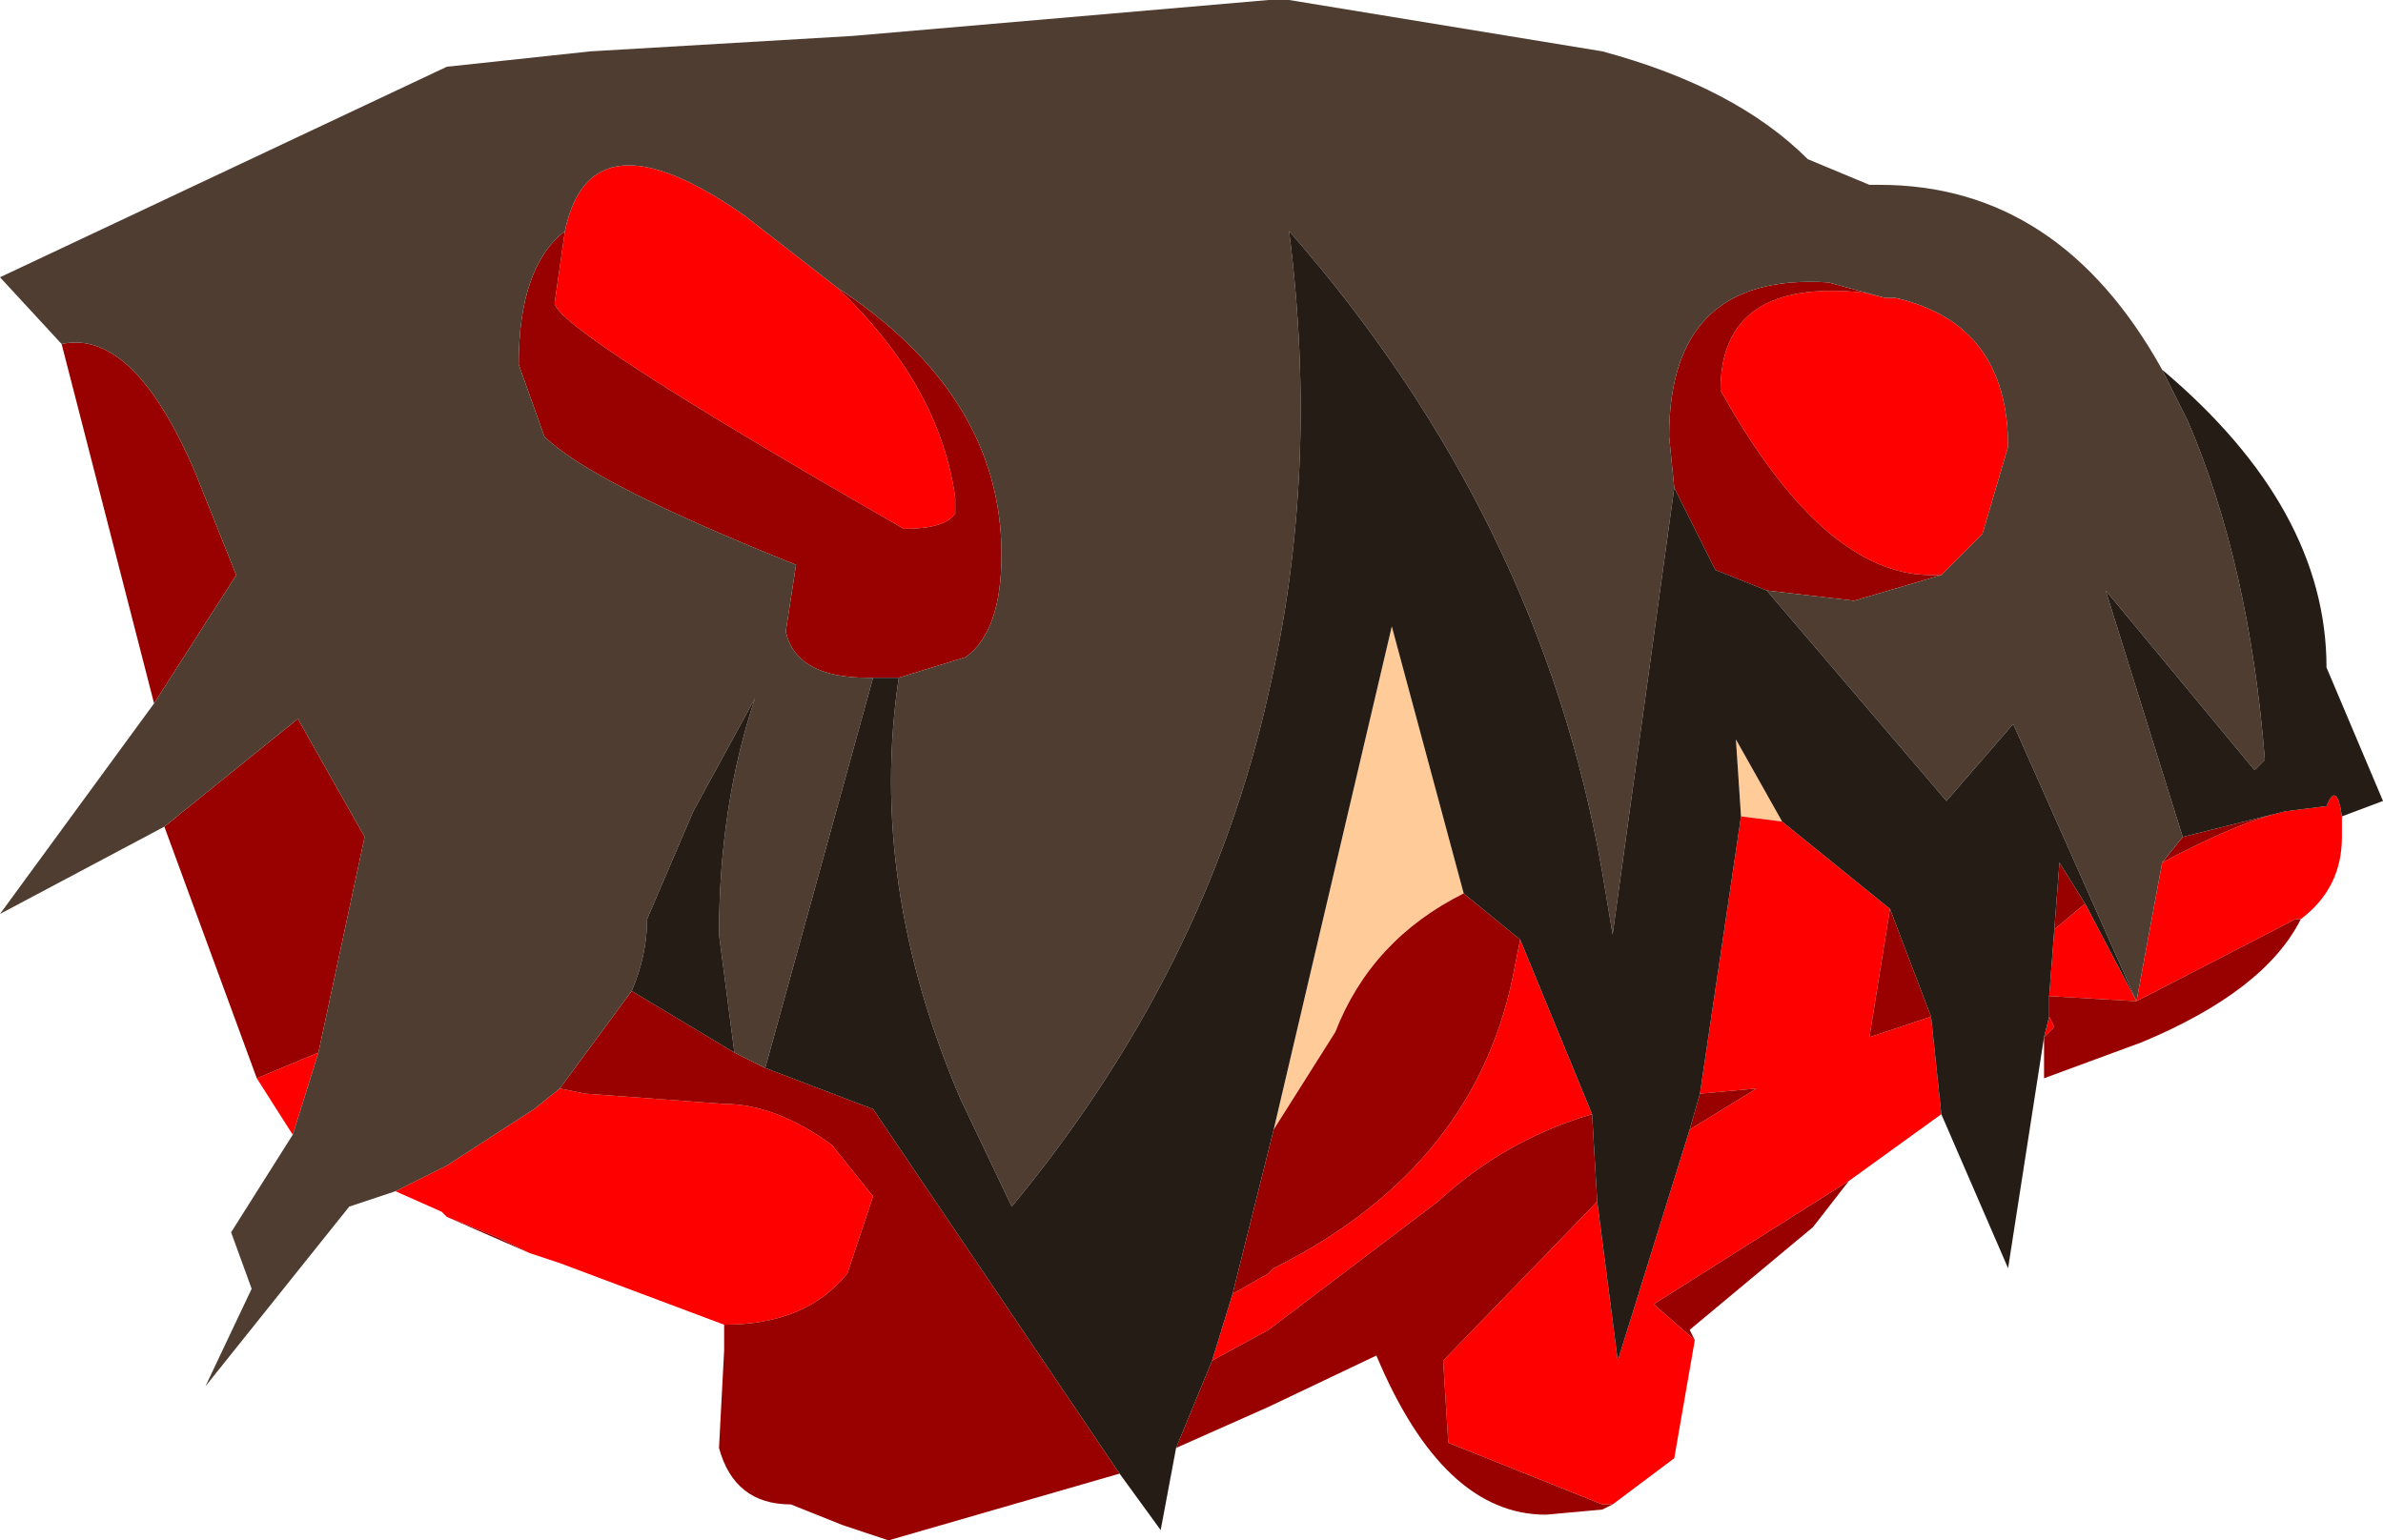 <?xml version="1.0" encoding="UTF-8" standalone="no"?>
<svg xmlns:ffdec="https://www.free-decompiler.com/flash" xmlns:xlink="http://www.w3.org/1999/xlink" ffdec:objectType="frame" height="15.0px" width="23.2px" xmlns="http://www.w3.org/2000/svg">
  <g transform="matrix(1.0, 0.0, 0.0, 1.0, 11.6, 7.5)">
    <use ffdec:characterId="1960" height="15.0" transform="matrix(1.0, 0.0, 0.0, 1.0, -11.6, -7.5)" width="23.2" xlink:href="#shape0"/>
  </g>
  <defs>
    <g id="shape0" transform="matrix(1.0, 0.0, 0.0, 1.0, 11.6, 7.5)">
      <path d="M5.75 0.5 L5.35 0.45 5.3 -0.3 5.75 0.5 M2.65 1.2 Q1.75 1.65 1.4 2.55 L0.8 3.5 1.95 -1.4 2.65 1.2" fill="#ffcc99" fill-rule="evenodd" stroke="none"/>
      <path d="M11.2 0.45 L11.2 0.65 Q11.2 1.15 10.8 1.45 L10.75 1.45 9.2 2.25 8.35 2.2 8.4 1.55 8.7 1.3 9.2 2.25 9.45 0.9 Q10.2 0.5 10.65 0.4 L11.05 0.35 Q11.15 0.1 11.2 0.45 M7.3 3.35 L6.4 4.0 4.5 5.2 4.9 5.55 4.7 6.7 4.1 7.15 4.0 7.15 2.5 6.55 2.45 5.75 3.95 4.2 4.15 5.75 4.85 3.5 5.5 3.1 4.95 3.15 5.35 0.45 5.75 0.5 6.8 1.35 6.6 2.6 7.2 2.4 7.3 3.35 M-4.55 5.4 L-5.75 4.95 -6.15 4.8 -6.45 4.7 -6.75 4.55 -7.25 4.35 -7.3 4.3 -7.75 4.1 -7.25 3.85 -6.4 3.3 -6.15 3.1 -5.9 3.15 -4.55 3.25 Q-4.05 3.25 -3.5 3.65 L-3.1 4.15 -3.35 4.9 Q-3.75 5.4 -4.55 5.4 M-8.75 3.55 L-9.1 3.0 -8.5 2.75 -8.75 3.55 M7.3 -1.9 L7.2 -1.9 Q6.15 -1.9 5.15 -3.7 5.15 -4.8 6.55 -4.65 L6.75 -4.6 6.8 -4.6 6.85 -4.6 Q7.95 -4.35 7.95 -3.15 L7.7 -2.3 7.3 -1.9 M-3.45 -4.7 Q-2.45 -3.75 -2.3 -2.65 L-2.3 -2.5 Q-2.4 -2.35 -2.8 -2.35 -6.2 -4.3 -6.2 -4.55 L-6.1 -5.25 Q-5.85 -6.45 -4.35 -5.4 L-3.45 -4.7 M8.35 2.4 L8.4 2.5 8.3 2.6 8.35 2.4 M0.4 5.1 L0.75 4.9 0.8 4.85 Q2.8 3.85 3.15 1.9 L3.2 1.65 3.9 3.35 Q3.05 3.6 2.4 4.2 L0.75 5.45 0.2 5.75 0.4 5.1" fill="#ff0000" fill-rule="evenodd" stroke="none"/>
      <path d="M10.8 1.45 Q10.45 2.15 9.25 2.65 L8.3 3.0 8.3 2.6 8.4 2.5 8.35 2.4 8.35 2.2 9.2 2.25 10.75 1.45 10.8 1.45 M6.4 4.0 L6.05 4.45 4.85 5.45 4.9 5.55 4.5 5.2 6.4 4.0 M4.1 7.15 L4.0 7.2 3.45 7.25 Q2.45 7.25 1.8 5.7 L0.75 6.2 -0.15 6.6 0.2 5.75 0.75 5.45 2.4 4.2 Q3.05 3.6 3.9 3.35 L3.95 4.2 2.45 5.75 2.5 6.55 4.0 7.15 4.1 7.15 M-0.7 6.85 L-2.95 7.5 -3.4 7.35 -3.9 7.15 Q-4.45 7.15 -4.6 6.6 L-4.55 5.65 -4.55 5.4 Q-3.75 5.4 -3.35 4.9 L-3.1 4.15 -3.5 3.65 Q-4.05 3.25 -4.55 3.25 L-5.9 3.15 -6.15 3.1 -5.45 2.15 -4.45 2.75 -4.15 2.9 -3.1 3.3 -0.7 6.85 M-6.45 4.7 L-7.25 4.35 -6.75 4.55 -6.45 4.7 M-9.1 3.0 L-10.0 0.55 -8.7 -0.5 -8.05 0.65 -8.5 2.75 -9.1 3.0 M-10.1 -0.65 L-11.0 -4.15 Q-10.3 -4.3 -9.7 -2.9 L-9.3 -1.9 -10.1 -0.65 M-2.85 -0.9 L-3.1 -0.9 -3.15 -0.9 Q-3.85 -0.9 -3.95 -1.35 L-3.85 -2.0 Q-5.85 -2.8 -6.3 -3.25 L-6.55 -3.95 Q-6.55 -4.9 -6.1 -5.25 L-6.2 -4.55 Q-6.2 -4.3 -2.8 -2.35 -2.4 -2.35 -2.3 -2.5 L-2.3 -2.65 Q-2.45 -3.75 -3.45 -4.7 -1.85 -3.65 -1.85 -2.1 -1.85 -1.35 -2.2 -1.1 L-2.85 -0.9 M4.7 -2.75 L4.65 -3.25 Q4.65 -4.85 6.2 -4.75 L6.75 -4.6 6.55 -4.65 Q5.15 -4.8 5.15 -3.7 6.15 -1.9 7.2 -1.9 L7.3 -1.9 6.45 -1.65 5.6 -1.75 5.1 -1.95 4.7 -2.75 M9.65 0.65 L10.65 0.4 Q10.2 0.5 9.45 0.9 L9.65 0.65 M8.4 1.55 L8.45 0.9 8.7 1.3 8.4 1.55 M4.95 3.15 L5.5 3.1 4.85 3.5 4.95 3.15 M7.2 2.4 L6.6 2.6 6.8 1.35 7.2 2.4 M2.65 1.2 L3.2 1.65 3.15 1.9 Q2.8 3.85 0.8 4.85 L0.75 4.9 0.4 5.1 0.8 3.5 1.4 2.55 Q1.75 1.65 2.65 1.2" fill="#990000" fill-rule="evenodd" stroke="none"/>
      <path d="M-11.0 -4.15 L-11.6 -4.8 -7.25 -6.85 -5.85 -7.0 -3.3 -7.15 0.75 -7.5 0.95 -7.5 4.0 -7.0 Q5.3 -6.65 6.0 -5.95 L6.6 -5.7 6.7 -5.7 Q8.45 -5.7 9.45 -3.9 L9.7 -3.4 Q10.3 -2.0 10.45 -0.1 L10.35 0.0 8.9 -1.75 9.65 0.65 9.45 0.9 9.2 2.25 8.0 -0.45 7.35 0.3 5.6 -1.75 6.45 -1.65 7.3 -1.9 7.7 -2.3 7.95 -3.15 Q7.95 -4.35 6.85 -4.6 L6.8 -4.6 6.75 -4.6 6.2 -4.75 Q4.65 -4.85 4.65 -3.25 L4.7 -2.75 4.1 1.6 4.0 1.0 Q3.4 -2.45 0.95 -5.25 1.25 -2.9 0.75 -0.75 0.15 1.95 -1.75 4.25 L-2.25 3.2 Q-3.15 1.1 -2.85 -0.9 L-2.2 -1.1 Q-1.85 -1.35 -1.85 -2.1 -1.85 -3.65 -3.45 -4.7 L-4.35 -5.4 Q-5.85 -6.45 -6.1 -5.25 -6.55 -4.9 -6.55 -3.95 L-6.3 -3.25 Q-5.85 -2.8 -3.85 -2.0 L-3.95 -1.35 Q-3.85 -0.9 -3.15 -0.9 L-3.1 -0.9 -4.15 2.9 -4.45 2.75 -4.6 1.6 Q-4.6 0.35 -4.25 -0.7 L-4.85 0.4 -5.3 1.45 Q-5.3 1.8 -5.45 2.15 L-6.15 3.1 -6.4 3.3 -7.25 3.85 -7.75 4.1 -8.2 4.25 -9.6 6.0 -9.15 5.05 -9.35 4.5 -8.75 3.55 -8.5 2.75 -8.05 0.65 -8.7 -0.5 -10.0 0.55 -11.6 1.4 -10.1 -0.65 -9.3 -1.9 -9.7 -2.9 Q-10.3 -4.3 -11.0 -4.15" fill="#4f3d31" fill-rule="evenodd" stroke="none"/>
      <path d="M9.45 -3.9 Q11.05 -2.55 11.05 -1.0 L11.6 0.3 11.2 0.45 Q11.15 0.1 11.05 0.35 L10.65 0.4 9.65 0.65 8.9 -1.75 10.35 0.0 10.45 -0.1 Q10.3 -2.0 9.7 -3.4 L9.45 -3.9 M8.3 2.6 L7.95 4.85 7.3 3.35 7.2 2.4 6.8 1.35 5.75 0.5 5.3 -0.3 5.35 0.45 4.95 3.15 4.85 3.5 4.15 5.75 3.95 4.2 3.9 3.35 3.2 1.65 2.65 1.2 1.95 -1.4 0.8 3.5 0.4 5.1 0.2 5.75 -0.15 6.6 -0.3 7.4 -0.7 6.85 -3.1 3.3 -4.15 2.9 -3.1 -0.9 -2.85 -0.9 Q-3.15 1.1 -2.25 3.2 L-1.75 4.25 Q0.15 1.95 0.75 -0.75 1.25 -2.9 0.95 -5.25 3.4 -2.45 4.0 1.0 L4.1 1.6 4.7 -2.75 5.1 -1.95 5.6 -1.75 7.35 0.3 8.0 -0.45 9.2 2.25 8.7 1.3 8.45 0.9 8.4 1.55 8.35 2.2 8.35 2.4 8.3 2.6 M-5.45 2.15 Q-5.3 1.8 -5.3 1.45 L-4.85 0.4 -4.25 -0.7 Q-4.6 0.35 -4.6 1.6 L-4.45 2.75 -5.45 2.15" fill="#251c16" fill-rule="evenodd" stroke="none"/>
    </g>
  </defs>
</svg>
